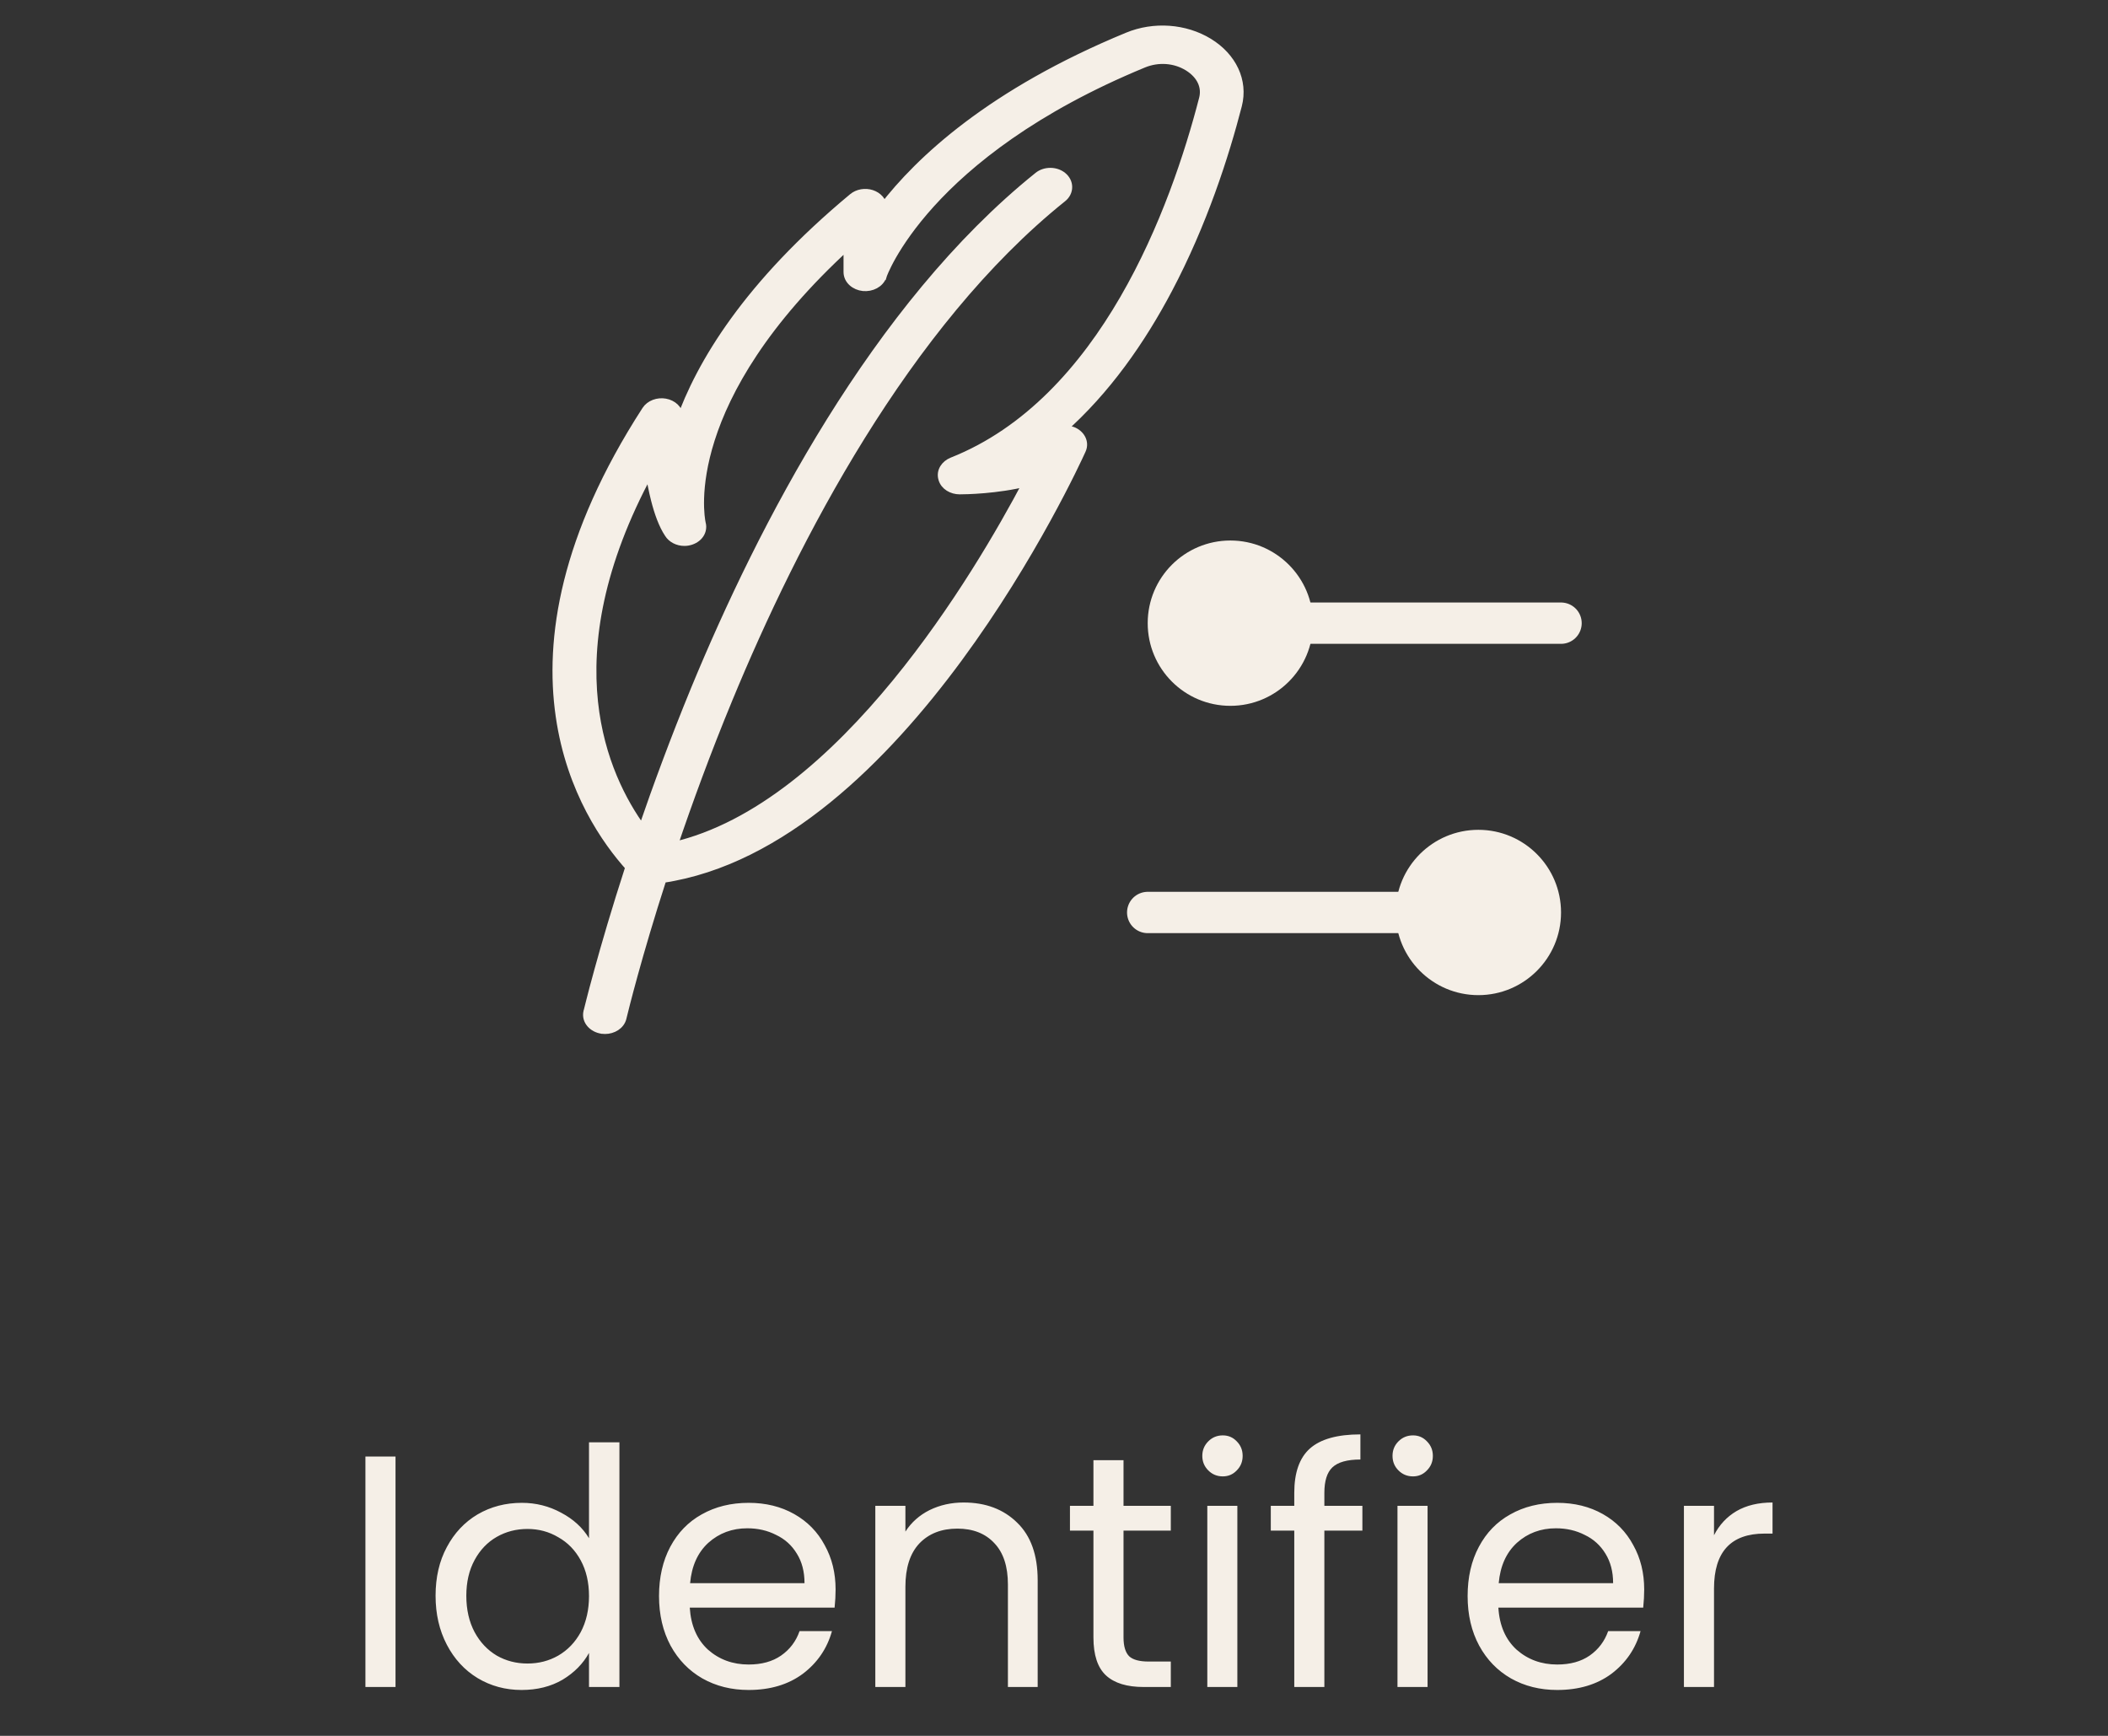 <svg width="51" height="42" viewBox="0 0 51 42" fill="none" xmlns="http://www.w3.org/2000/svg">
<rect x="0" y="0" width="51" height="42" fill="#333333" stroke="none"/>
<path d="M15.629 9.925L15.629 9.925C15.723 9.78 15.916 9.712 16.095 9.744C16.272 9.776 16.424 9.905 16.433 10.085L16.433 10.086C16.435 10.127 16.438 10.174 16.441 10.226C16.942 8.799 18.088 6.891 20.631 4.776L20.631 4.776C20.752 4.675 20.931 4.644 21.087 4.695C21.239 4.745 21.358 4.868 21.362 5.026C22.245 3.875 23.981 2.245 27.28 0.884C27.918 0.62 28.671 0.674 29.245 1.025L29.245 1.025C29.819 1.377 30.097 1.959 29.947 2.547L29.947 2.547C29.631 3.772 29.102 5.411 28.265 6.996C27.611 8.236 26.767 9.447 25.685 10.402C25.773 10.387 25.865 10.395 25.948 10.426C26.138 10.498 26.261 10.695 26.171 10.89C26.079 11.095 24.982 13.483 23.187 15.921C21.407 18.339 18.921 20.834 16.027 21.262C15.422 23.134 15.107 24.424 15.062 24.607C15.06 24.615 15.059 24.621 15.058 24.625C15.014 24.811 14.825 24.918 14.638 24.918C14.611 24.918 14.586 24.915 14.566 24.913L14.564 24.913L14.564 24.913L14.561 24.912C14.345 24.88 14.165 24.701 14.215 24.481L14.215 24.481L14.217 24.474C14.217 24.474 14.217 24.473 14.217 24.473L14.221 24.46L14.234 24.409C14.245 24.364 14.261 24.299 14.283 24.214C14.326 24.045 14.39 23.799 14.476 23.488C14.644 22.877 14.895 22.013 15.23 20.98C14.675 20.364 13.805 19.14 13.544 17.324C13.275 15.461 13.648 12.989 15.629 9.925ZM23.037 11.166L23.037 11.166C24.87 10.439 26.216 8.917 27.191 7.235C28.166 5.553 28.765 3.721 29.108 2.391L29.108 2.391C29.184 2.101 29.058 1.814 28.743 1.618C28.425 1.422 28.021 1.392 27.661 1.541L27.661 1.541C25.01 2.635 23.433 3.919 22.519 4.928C22.062 5.433 21.77 5.87 21.592 6.18C21.418 6.485 21.354 6.668 21.352 6.675L21.351 6.675L21.351 6.676C21.291 6.863 21.081 6.962 20.884 6.942C20.687 6.922 20.508 6.78 20.508 6.581V5.937C16.43 9.673 16.931 12.462 16.974 12.662C16.982 12.689 16.986 12.717 16.986 12.745C16.986 12.966 16.773 13.109 16.558 13.109C16.398 13.109 16.25 13.033 16.175 12.911C16.034 12.7 15.929 12.403 15.849 12.089C15.793 11.869 15.748 11.637 15.713 11.412C14.486 13.677 14.214 15.535 14.368 16.987C14.516 18.384 15.059 19.412 15.539 20.07C15.892 19.041 16.317 17.888 16.814 16.679L16.814 16.679C18.43 12.766 21.181 7.424 25.116 4.261C25.28 4.128 25.542 4.128 25.706 4.261C25.792 4.33 25.84 4.425 25.84 4.526C25.84 4.627 25.792 4.723 25.706 4.791L25.706 4.791C21.904 7.842 19.213 13.062 17.623 16.914L17.623 16.914C17.096 18.189 16.653 19.402 16.29 20.474C18.322 20.006 20.179 18.356 21.683 16.52C23.135 14.747 24.246 12.818 24.854 11.665C24.118 11.851 23.351 11.861 23.217 11.861C23.035 11.861 22.85 11.76 22.802 11.584C22.747 11.4 22.867 11.234 23.037 11.166Z" fill="#F5EFE7" stroke="#F5EFE7" stroke-width="0.2"/>
<circle cx="29.767" cy="15.078" r="2" fill="#F5EFE7"/>
<path d="M30.767 15.078L37.767 15.078" stroke="#F5EFE7" stroke-linecap="round"/>
<circle cx="35.767" cy="22.078" r="2" fill="#F5EFE7"/>
<path d="M27.767 22.078L34.767 22.078" stroke="#F5EFE7" stroke-linecap="round"/>
<path d="M9.569 35.242V40.818H8.841V35.242H9.569ZM10.538 38.61C10.538 38.162 10.629 37.77 10.81 37.434C10.991 37.093 11.239 36.829 11.554 36.642C11.874 36.455 12.231 36.362 12.626 36.362C12.967 36.362 13.285 36.442 13.578 36.602C13.871 36.757 14.095 36.962 14.25 37.218V34.898H14.986V40.818H14.25V39.994C14.106 40.255 13.893 40.471 13.61 40.642C13.327 40.807 12.997 40.89 12.618 40.89C12.229 40.89 11.874 40.794 11.554 40.602C11.239 40.41 10.991 40.141 10.81 39.794C10.629 39.447 10.538 39.053 10.538 38.61ZM14.25 38.618C14.25 38.287 14.183 37.999 14.05 37.754C13.917 37.509 13.735 37.322 13.506 37.194C13.282 37.061 13.034 36.994 12.762 36.994C12.49 36.994 12.242 37.058 12.018 37.186C11.794 37.314 11.615 37.501 11.482 37.746C11.349 37.991 11.282 38.279 11.282 38.61C11.282 38.946 11.349 39.239 11.482 39.49C11.615 39.735 11.794 39.925 12.018 40.058C12.242 40.186 12.49 40.25 12.762 40.25C13.034 40.25 13.282 40.186 13.506 40.058C13.735 39.925 13.917 39.735 14.05 39.49C14.183 39.239 14.25 38.949 14.25 38.618ZM20.216 38.458C20.216 38.597 20.208 38.743 20.192 38.898H16.688C16.715 39.33 16.862 39.669 17.128 39.914C17.4 40.154 17.728 40.274 18.112 40.274C18.427 40.274 18.688 40.202 18.896 40.058C19.11 39.909 19.259 39.711 19.344 39.466H20.128C20.011 39.887 19.776 40.231 19.424 40.498C19.072 40.759 18.635 40.89 18.112 40.89C17.696 40.89 17.323 40.797 16.992 40.61C16.667 40.423 16.411 40.159 16.224 39.818C16.038 39.471 15.944 39.071 15.944 38.618C15.944 38.165 16.035 37.767 16.216 37.426C16.398 37.085 16.651 36.823 16.976 36.642C17.307 36.455 17.686 36.362 18.112 36.362C18.528 36.362 18.896 36.453 19.216 36.634C19.536 36.815 19.782 37.066 19.952 37.386C20.128 37.701 20.216 38.058 20.216 38.458ZM19.464 38.306C19.464 38.029 19.403 37.791 19.28 37.594C19.158 37.391 18.99 37.239 18.776 37.138C18.568 37.031 18.336 36.978 18.08 36.978C17.712 36.978 17.398 37.095 17.136 37.33C16.88 37.565 16.734 37.89 16.696 38.306H19.464ZM23.313 36.354C23.847 36.354 24.279 36.517 24.609 36.842C24.94 37.162 25.105 37.626 25.105 38.234V40.818H24.385V38.338C24.385 37.901 24.276 37.567 24.057 37.338C23.839 37.103 23.54 36.986 23.161 36.986C22.777 36.986 22.471 37.106 22.241 37.346C22.017 37.586 21.905 37.935 21.905 38.394V40.818H21.177V36.434H21.905V37.058C22.049 36.834 22.244 36.661 22.489 36.538C22.74 36.415 23.015 36.354 23.313 36.354ZM27.182 37.034V39.618C27.182 39.831 27.228 39.983 27.318 40.074C27.409 40.159 27.566 40.202 27.79 40.202H28.326V40.818H27.67C27.265 40.818 26.961 40.725 26.758 40.538C26.556 40.351 26.454 40.045 26.454 39.618V37.034H25.886V36.434H26.454V35.33H27.182V36.434H28.326V37.034H27.182ZM29.584 35.722C29.446 35.722 29.328 35.674 29.233 35.578C29.137 35.482 29.088 35.365 29.088 35.226C29.088 35.087 29.137 34.97 29.233 34.874C29.328 34.778 29.446 34.73 29.584 34.73C29.718 34.73 29.83 34.778 29.921 34.874C30.017 34.97 30.064 35.087 30.064 35.226C30.064 35.365 30.017 35.482 29.921 35.578C29.83 35.674 29.718 35.722 29.584 35.722ZM29.936 36.434V40.818H29.209V36.434H29.936ZM32.961 37.034H32.041V40.818H31.313V37.034H30.745V36.434H31.313V36.122C31.313 35.631 31.439 35.274 31.689 35.05C31.945 34.821 32.353 34.706 32.913 34.706V35.314C32.593 35.314 32.367 35.378 32.233 35.506C32.105 35.629 32.041 35.834 32.041 36.122V36.434H32.961V37.034ZM34.186 35.722C34.047 35.722 33.93 35.674 33.834 35.578C33.738 35.482 33.69 35.365 33.69 35.226C33.69 35.087 33.738 34.97 33.834 34.874C33.93 34.778 34.047 34.73 34.186 34.73C34.319 34.73 34.431 34.778 34.522 34.874C34.618 34.97 34.666 35.087 34.666 35.226C34.666 35.365 34.618 35.482 34.522 35.578C34.431 35.674 34.319 35.722 34.186 35.722ZM34.538 36.434V40.818H33.81V36.434H34.538ZM39.779 38.458C39.779 38.597 39.771 38.743 39.755 38.898H36.251C36.277 39.33 36.424 39.669 36.691 39.914C36.963 40.154 37.291 40.274 37.675 40.274C37.989 40.274 38.251 40.202 38.459 40.058C38.672 39.909 38.821 39.711 38.907 39.466H39.691C39.573 39.887 39.339 40.231 38.987 40.498C38.635 40.759 38.197 40.89 37.675 40.89C37.259 40.89 36.885 40.797 36.555 40.61C36.229 40.423 35.973 40.159 35.787 39.818C35.6 39.471 35.507 39.071 35.507 38.618C35.507 38.165 35.597 37.767 35.779 37.426C35.96 37.085 36.213 36.823 36.539 36.642C36.869 36.455 37.248 36.362 37.675 36.362C38.091 36.362 38.459 36.453 38.779 36.634C39.099 36.815 39.344 37.066 39.515 37.386C39.691 37.701 39.779 38.058 39.779 38.458ZM39.027 38.306C39.027 38.029 38.965 37.791 38.843 37.594C38.72 37.391 38.552 37.239 38.339 37.138C38.131 37.031 37.899 36.978 37.643 36.978C37.275 36.978 36.96 37.095 36.699 37.33C36.443 37.565 36.296 37.89 36.259 38.306H39.027ZM41.468 37.146C41.596 36.895 41.777 36.701 42.012 36.562C42.252 36.423 42.542 36.354 42.884 36.354V37.106H42.692C41.876 37.106 41.468 37.549 41.468 38.434V40.818H40.74V36.434H41.468V37.146Z" fill="#F5EFE7"/>
</svg>
